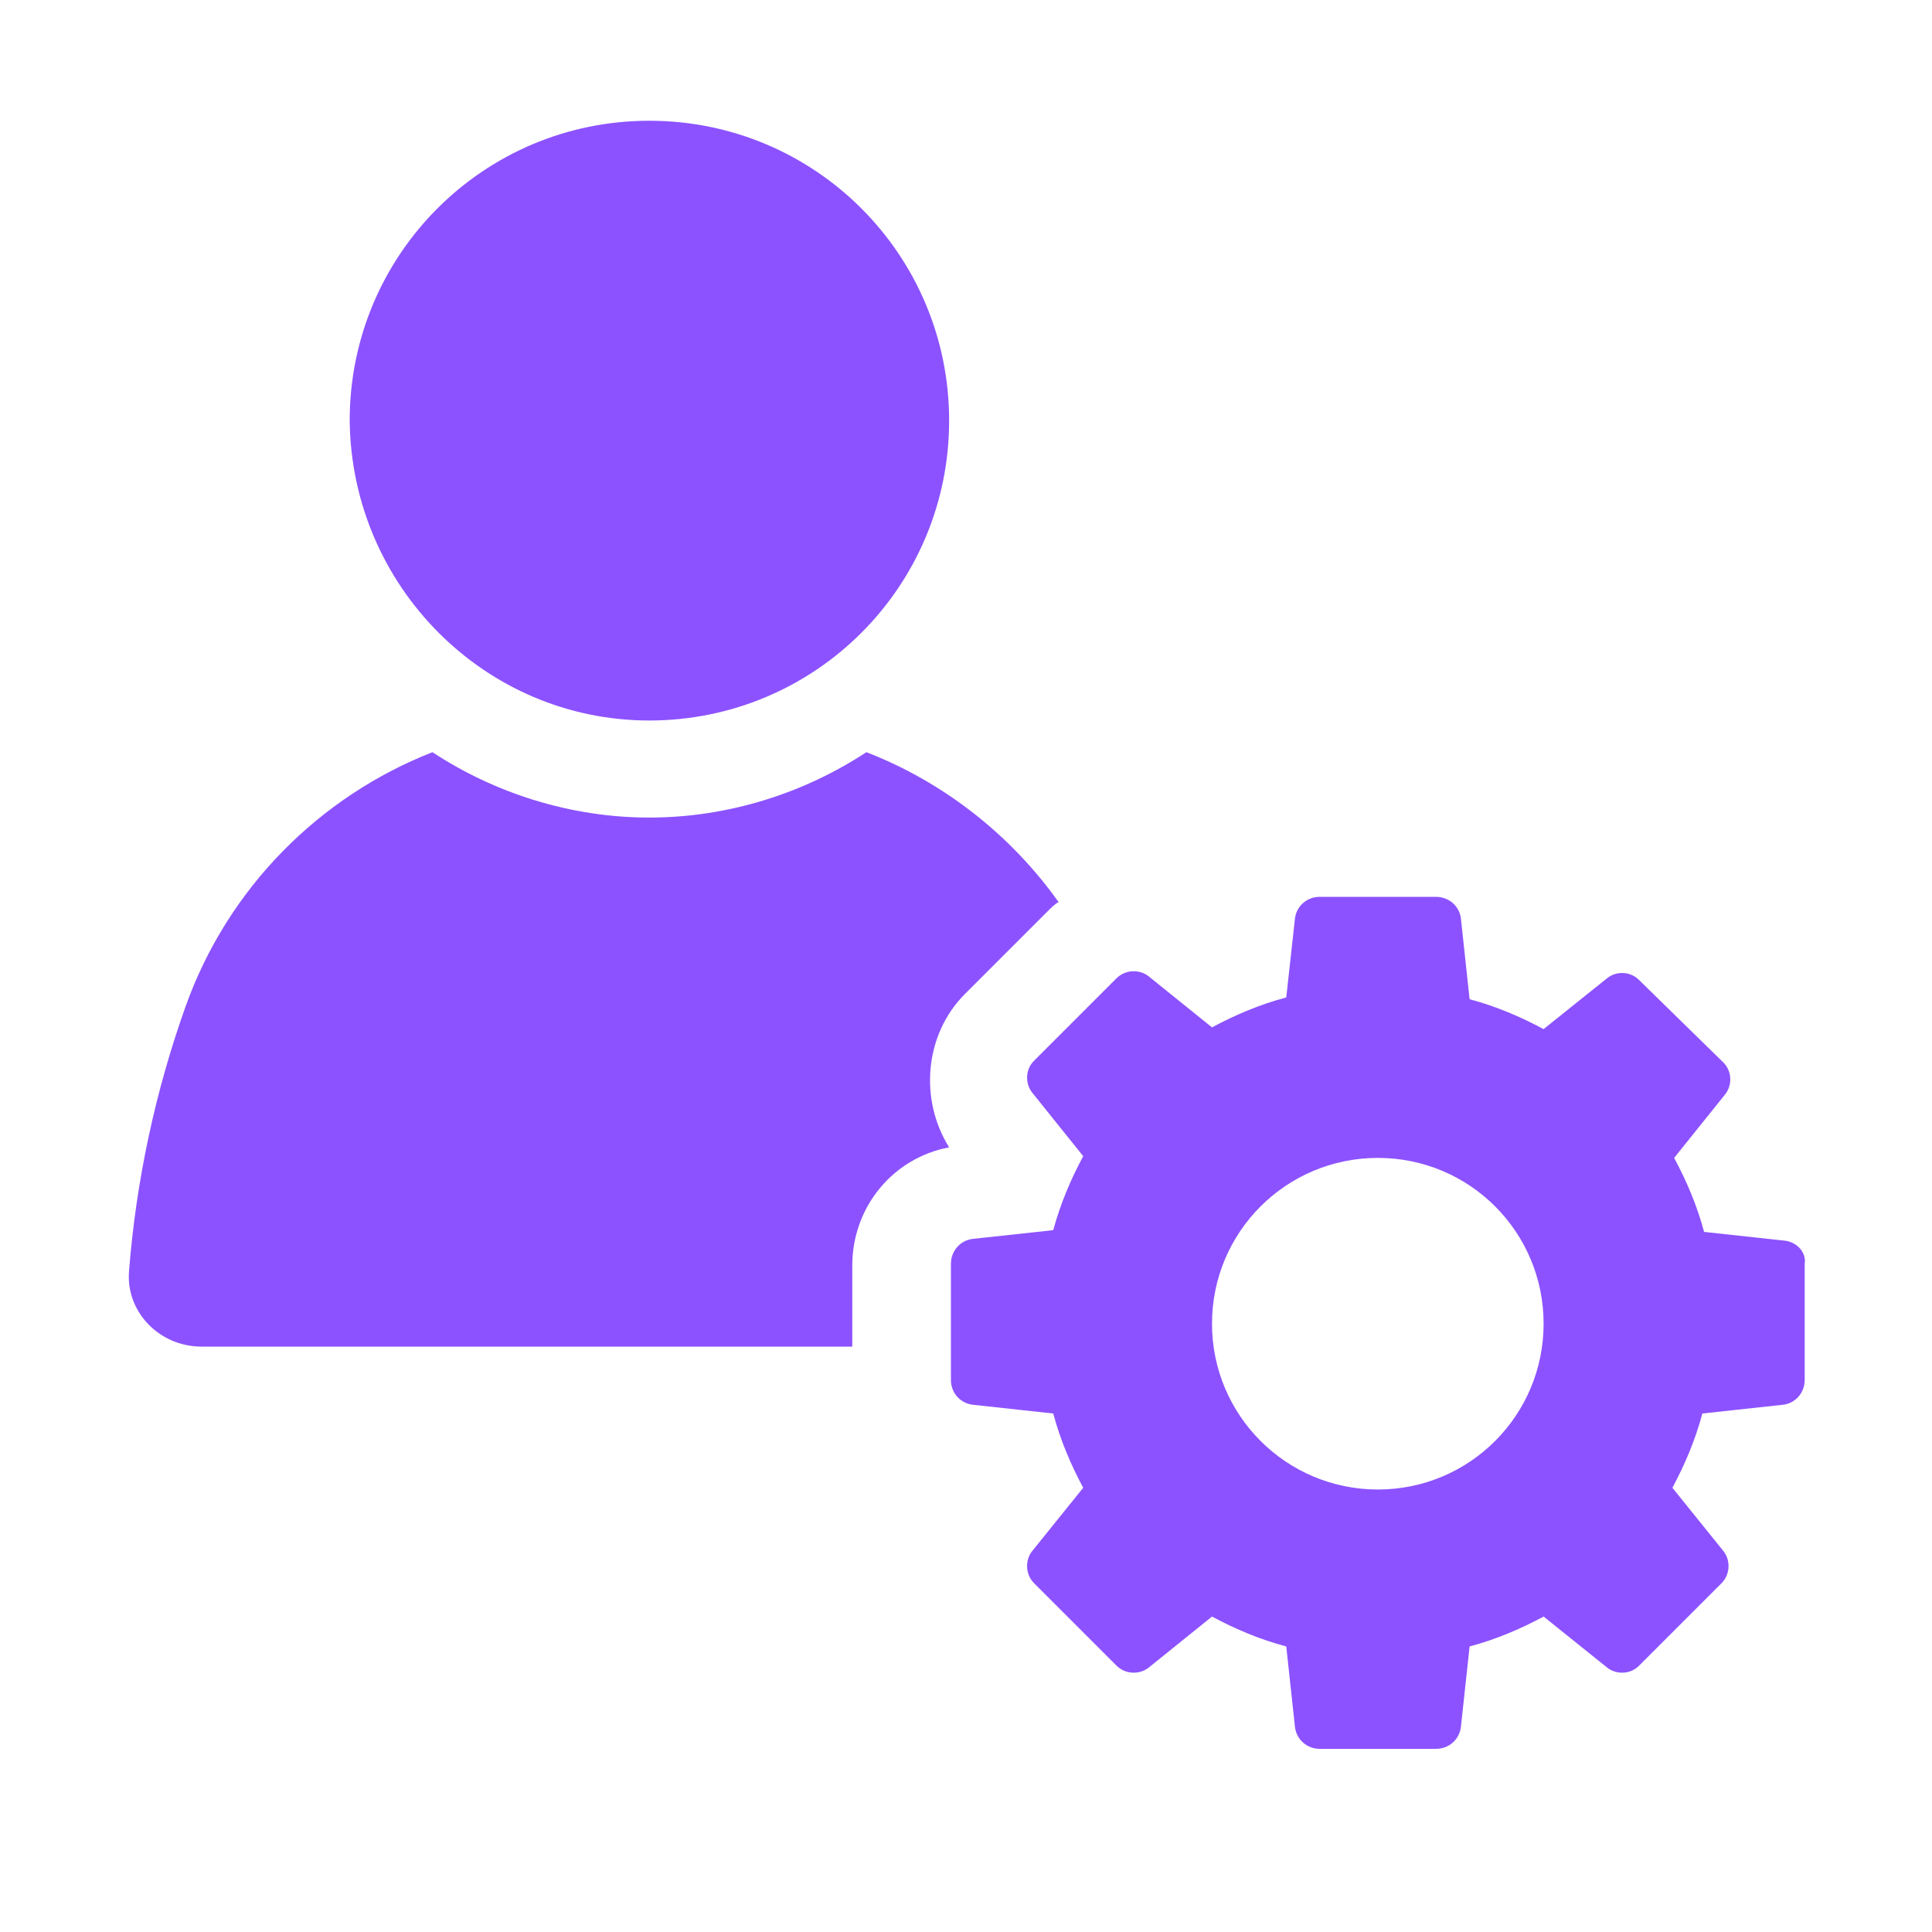 <svg xmlns="http://www.w3.org/2000/svg" xmlns:xlink="http://www.w3.org/1999/xlink" width="40" zoomAndPan="magnify" viewBox="0 0 30 30" height="40" preserveAspectRatio="xMidYMid meet" version="1.0"><defs><clipPath id="d06680398b"><path d="M 5 1.875 L 15 1.875 L 15 12 L 5 12 Z M 5 1.875 " clip-rule="nonzero"/></clipPath><clipPath id="7b878d187f"><path d="M 14 13 L 28.066 13 L 28.066 27.281 L 14 27.281 Z M 14 13 " clip-rule="nonzero"/></clipPath></defs><path fill="#8c52ff" d="M 14.984 15.434 L 16.273 14.145 C 16.328 14.09 16.383 14.035 16.438 14.008 C 15.699 12.969 14.656 12.145 13.453 11.68 C 12.492 12.312 11.316 12.695 10.082 12.695 C 8.852 12.695 7.676 12.312 6.715 11.68 C 4.961 12.367 3.539 13.789 2.883 15.625 C 2.414 16.938 2.113 18.336 2.004 19.734 C 1.949 20.363 2.469 20.91 3.129 20.91 L 13.234 20.91 L 13.234 19.652 C 13.234 18.746 13.863 17.98 14.738 17.816 C 14.273 17.074 14.355 16.062 14.984 15.434 Z M 14.984 15.434 " fill-opacity="1" fill-rule="nonzero"/><g clip-path="url(#d06680398b)"><path fill="#8c52ff" d="M 10.082 11.188 C 12.66 11.188 14.738 9.105 14.738 6.531 C 14.738 3.957 12.66 1.875 10.082 1.875 C 7.508 1.875 5.43 3.957 5.43 6.531 C 5.457 9.105 7.535 11.188 10.082 11.188 Z M 10.082 11.188 " fill-opacity="1" fill-rule="nonzero"/></g><g clip-path="url(#7b878d187f)"><path fill="#8c52ff" d="M 27.723 19.266 L 26.461 19.129 C 26.352 18.719 26.188 18.336 25.996 17.98 L 26.789 16.992 C 26.898 16.855 26.898 16.637 26.762 16.5 L 25.449 15.215 C 25.312 15.078 25.094 15.078 24.957 15.188 L 23.969 15.98 C 23.613 15.789 23.23 15.625 22.82 15.516 L 22.684 14.254 C 22.656 14.062 22.492 13.926 22.297 13.926 L 20.492 13.926 C 20.301 13.926 20.137 14.062 20.109 14.254 L 19.973 15.488 C 19.559 15.598 19.176 15.762 18.82 15.953 L 17.836 15.16 C 17.699 15.051 17.48 15.051 17.34 15.188 L 16.055 16.473 C 15.918 16.609 15.918 16.828 16.027 16.965 L 16.82 17.953 C 16.629 18.309 16.465 18.691 16.355 19.102 L 15.098 19.238 C 14.902 19.266 14.766 19.43 14.766 19.625 L 14.766 21.43 C 14.766 21.621 14.902 21.785 15.098 21.812 L 16.355 21.949 C 16.465 22.363 16.629 22.746 16.82 23.102 L 16.027 24.086 C 15.918 24.223 15.918 24.441 16.055 24.582 L 17.34 25.867 C 17.48 26.004 17.699 26.004 17.836 25.895 L 18.82 25.102 C 19.176 25.293 19.559 25.457 19.973 25.566 L 20.109 26.824 C 20.137 27.02 20.301 27.156 20.492 27.156 L 22.297 27.156 C 22.492 27.156 22.656 27.02 22.684 26.824 L 22.82 25.566 C 23.23 25.457 23.613 25.293 23.969 25.102 L 24.957 25.895 C 25.094 26.004 25.312 26.004 25.449 25.867 L 26.734 24.582 C 26.871 24.441 26.871 24.223 26.762 24.086 L 25.969 23.102 C 26.16 22.746 26.324 22.363 26.434 21.949 L 27.695 21.812 C 27.887 21.785 28.023 21.621 28.023 21.43 L 28.023 19.625 C 28.051 19.457 27.914 19.293 27.723 19.266 Z M 21.395 23.129 C 19.973 23.129 18.82 21.977 18.82 20.555 C 18.82 19.129 19.973 17.98 21.395 17.98 C 22.82 17.98 23.969 19.129 23.969 20.555 C 23.969 21.977 22.82 23.129 21.395 23.129 Z M 21.395 23.129 " fill-opacity="1" fill-rule="nonzero"/></g></svg>